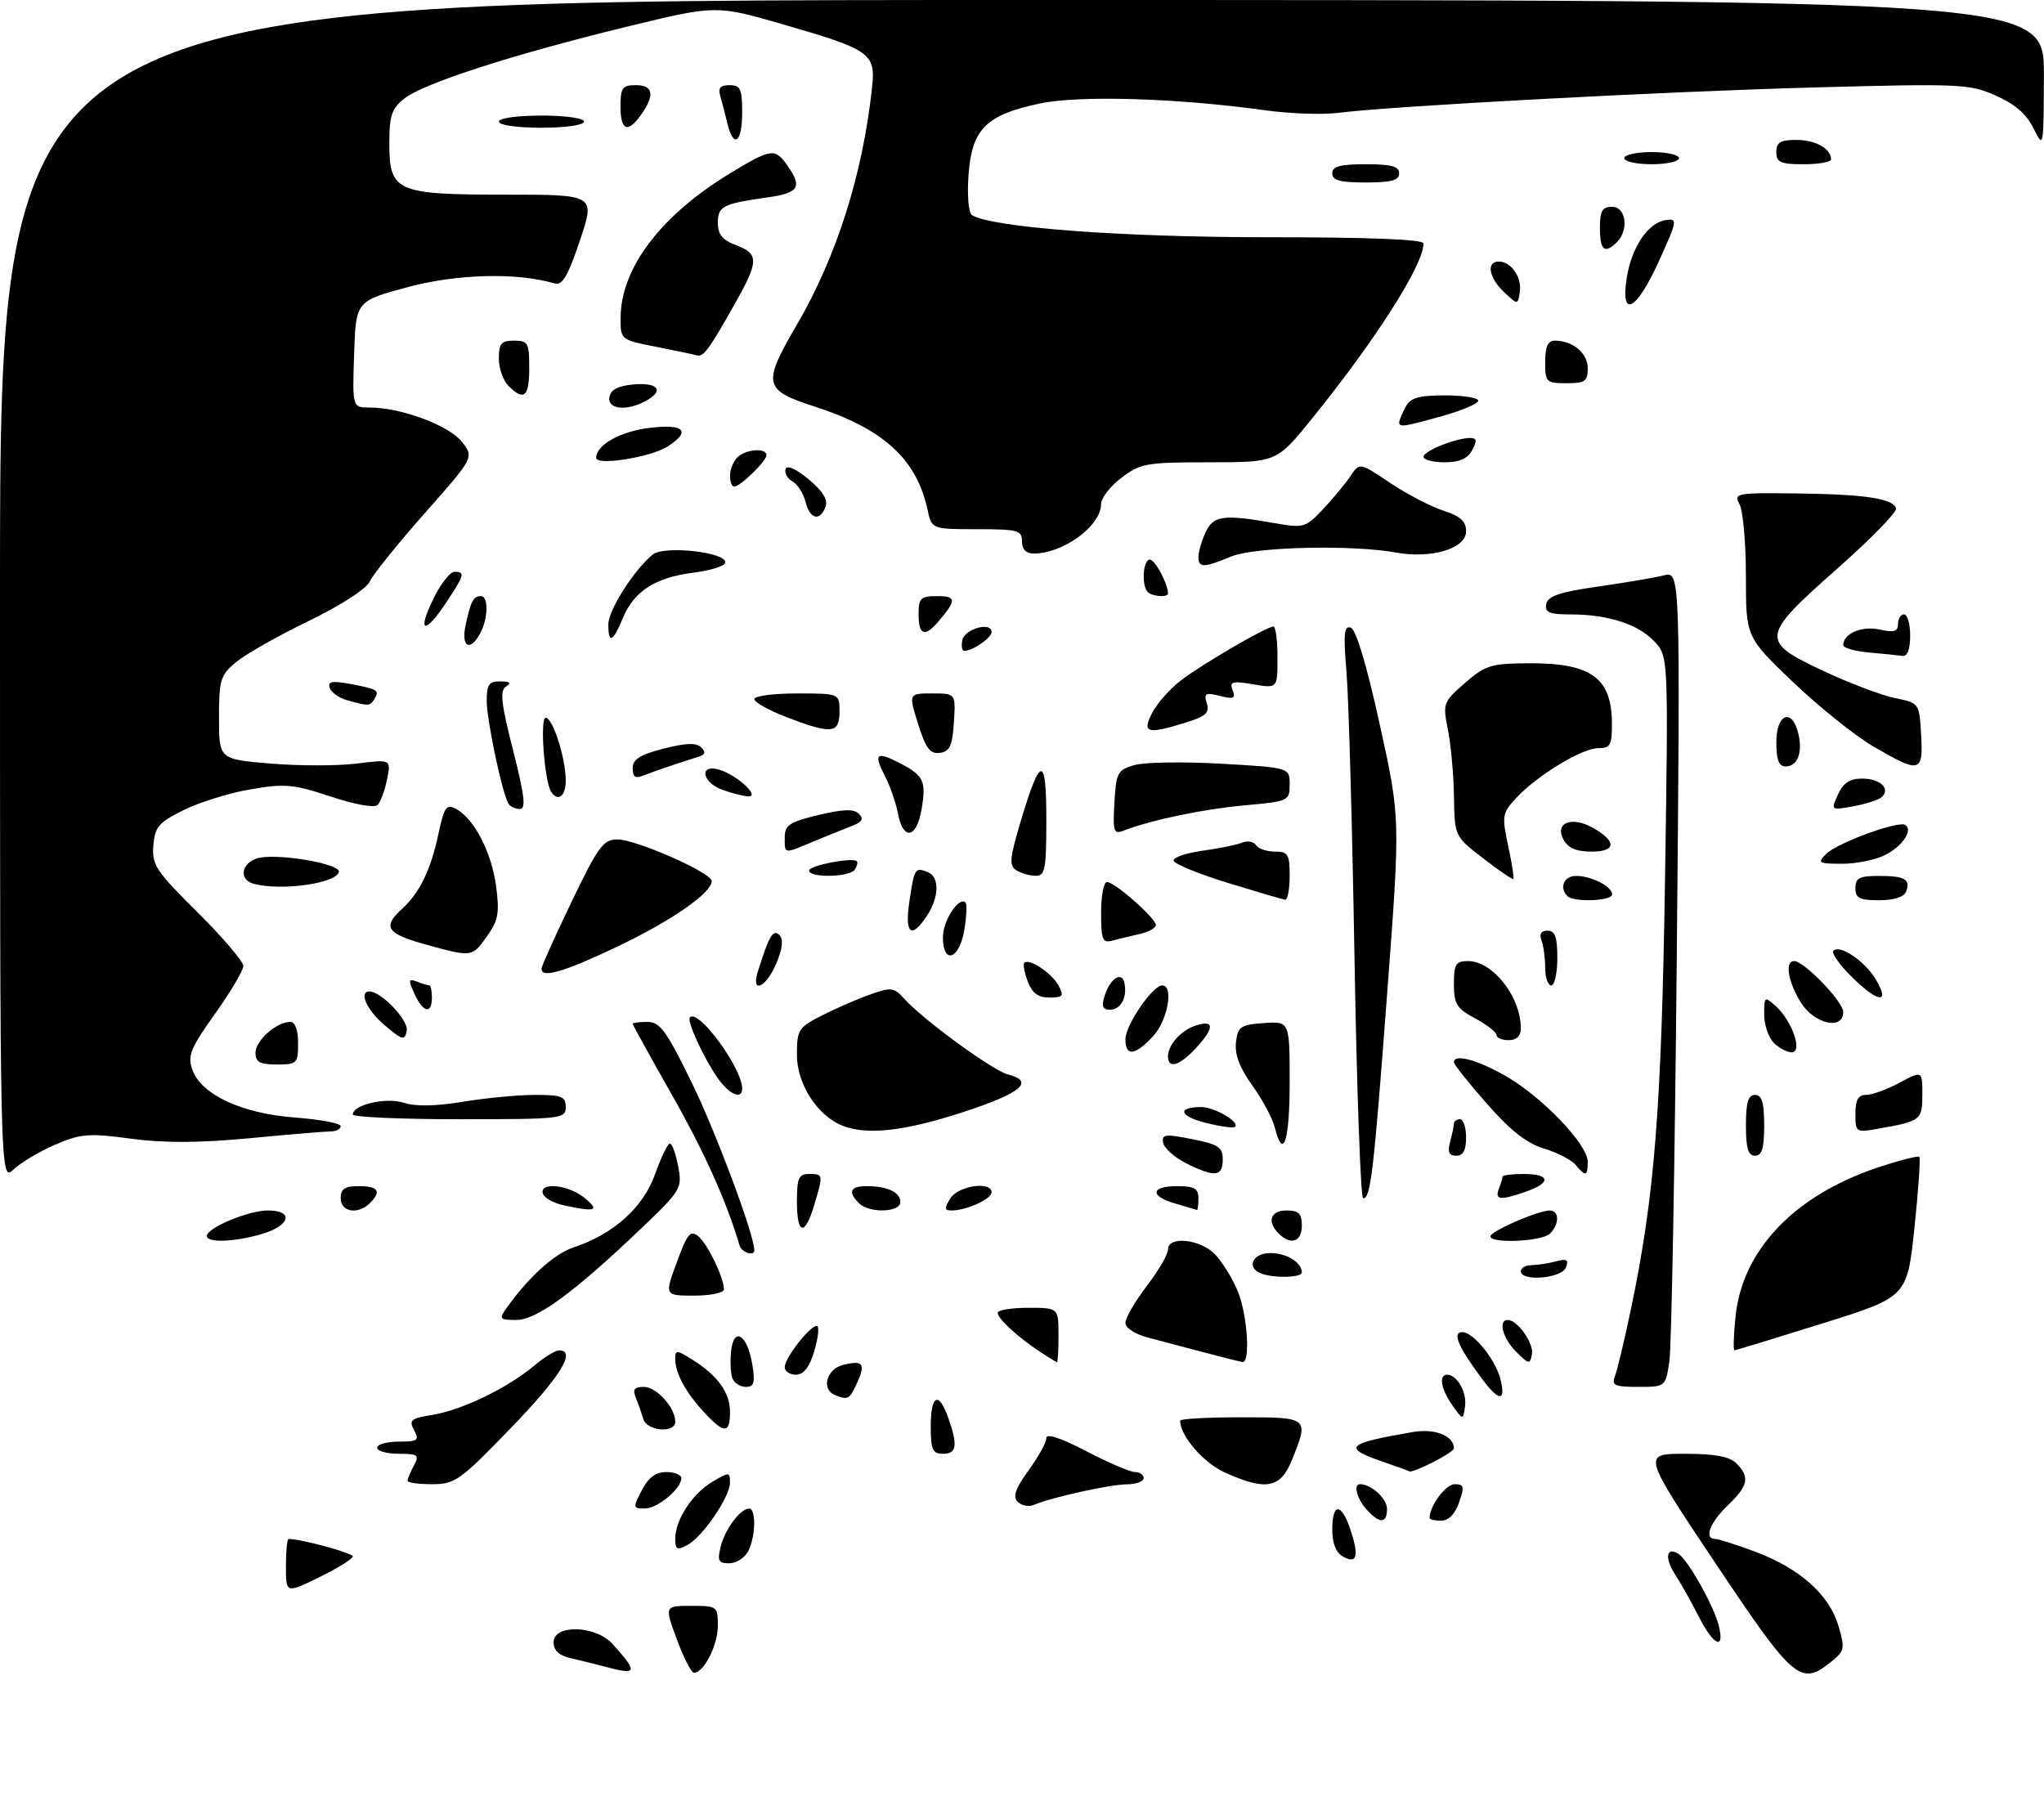 <?xml version="1.0" encoding="UTF-8" standalone="no"?>
<!DOCTYPE svg PUBLIC "-//W3C//DTD SVG 1.1//EN" "http://www.w3.org/Graphics/SVG/1.1/DTD/svg11.dtd" >
<svg xmlns="http://www.w3.org/2000/svg" xmlns:xlink="http://www.w3.org/1999/xlink" version="1.1" viewBox="0 0 336 299">
 <g >
 <path fill="currentColor"
d=" M 99.50 274.01 C 97.85 273.57 95.26 272.93 93.75 272.58 C 91.89 272.16 91.00 271.32 91.00 269.98 C 91.00 267.00 97.93 267.19 100.68 270.25 C 104.93 274.98 104.79 275.43 99.50 274.01 Z  M 111.26 269.50 C 109.23 264.00 109.23 264.00 113.62 264.00 C 117.90 264.00 118.00 264.07 118.00 267.28 C 118.00 270.47 115.70 275.00 114.08 275.00 C 113.64 275.00 112.37 272.52 111.26 269.50 Z  M 282.00 257.00 C 269.97 239.00 269.97 239.00 276.92 239.00 C 281.89 239.00 284.30 239.44 285.43 240.57 C 287.69 242.83 287.39 244.25 284.00 247.50 C 281.06 250.32 280.06 253.00 281.96 253.00 C 282.49 253.00 285.45 253.95 288.54 255.10 C 295.81 257.82 300.66 262.13 302.19 267.22 C 303.31 270.98 303.23 271.39 301.09 273.13 C 295.99 277.26 294.94 276.36 282.00 257.00 Z  M 279.24 265.75 C 278.05 263.41 276.29 260.28 275.33 258.79 C 273.59 256.09 273.92 254.21 275.92 255.45 C 277.46 256.40 281.75 264.05 282.54 267.25 C 283.56 271.40 281.68 270.55 279.24 265.75 Z  M 47.00 257.49 C 47.00 255.02 47.20 253.00 47.45 253.00 C 49.49 253.00 58.00 255.32 58.00 255.87 C 58.00 256.26 55.52 257.80 52.50 259.28 C 47.00 261.98 47.00 261.98 47.00 257.49 Z  M 118.47 254.25 C 119.19 251.37 121.71 248.00 123.15 248.00 C 124.34 248.00 124.21 252.74 122.96 255.07 C 122.40 256.13 121.00 257.00 119.86 257.00 C 118.09 257.00 117.89 256.59 118.47 254.25 Z  M 220.75 255.89 C 219.61 255.25 219.00 253.69 219.00 251.45 C 219.00 247.00 220.52 247.03 222.00 251.51 C 223.44 255.87 223.06 257.19 220.75 255.89 Z  M 111.00 252.94 C 111.00 249.85 113.83 245.53 117.14 243.58 C 119.86 241.97 120.00 241.98 120.00 243.71 C 120.00 246.08 115.52 252.65 112.98 254.01 C 111.29 254.91 111.00 254.75 111.00 252.94 Z  M 224.65 248.17 C 223.05 246.39 222.42 244.00 223.57 244.00 C 225.41 244.00 228.00 246.36 228.00 248.04 C 228.00 250.49 226.80 250.54 224.65 248.17 Z  M 235.00 249.55 C 235.00 247.59 237.66 244.00 239.11 244.00 C 240.66 244.00 240.76 244.40 239.85 247.00 C 239.18 248.92 238.12 250.00 236.90 250.00 C 235.86 250.00 235.00 249.80 235.00 249.55 Z  M 105.50 245.00 C 106.59 242.89 107.79 242.00 109.53 242.00 C 110.89 242.00 112.00 242.45 112.00 243.00 C 112.00 244.75 108.08 248.00 105.97 248.00 C 104.05 248.00 104.02 247.86 105.50 245.00 Z  M 167.30 246.90 C 166.45 246.05 166.89 244.75 169.08 241.73 C 170.69 239.51 172.00 237.13 172.00 236.42 C 172.00 235.61 174.37 236.38 178.57 238.57 C 182.19 240.46 185.79 242.00 186.57 242.00 C 187.36 242.00 188.00 242.45 188.00 243.00 C 188.00 243.55 186.76 244.01 185.25 244.02 C 182.50 244.03 172.86 246.16 169.97 247.39 C 169.13 247.75 167.93 247.53 167.30 246.90 Z  M 67.00 243.43 C 67.00 243.12 67.47 242.00 68.04 240.93 C 68.97 239.19 68.72 239.00 65.54 239.00 C 63.59 239.00 62.00 238.55 62.00 238.00 C 62.00 237.45 63.59 237.00 65.54 237.00 C 68.68 237.00 68.96 236.79 68.07 235.12 C 67.18 233.46 67.53 233.17 71.11 232.60 C 75.87 231.84 83.46 228.17 87.75 224.56 C 89.42 223.15 91.29 222.00 91.89 222.00 C 94.81 222.00 92.14 226.32 83.99 234.75 C 75.63 243.41 74.80 244.00 71.03 244.00 C 68.81 244.00 67.00 243.75 67.00 243.43 Z  M 201.32 242.06 C 197.79 240.46 194.00 236.05 194.00 233.55 C 194.00 233.25 198.50 233.00 204.00 233.00 C 215.19 233.00 215.19 233.00 212.39 239.98 C 210.51 244.69 208.11 245.14 201.32 242.06 Z  M 227.25 240.28 C 220.61 237.98 221.30 237.31 232.26 235.42 C 235.89 234.80 239.00 236.04 239.00 238.11 C 239.00 238.80 232.09 242.33 231.63 241.87 C 231.56 241.80 229.59 241.09 227.25 240.28 Z  M 153.00 234.50 C 153.00 229.26 154.33 228.64 155.90 233.15 C 157.48 237.66 157.27 239.00 155.00 239.00 C 153.30 239.00 153.00 238.33 153.00 234.50 Z  M 105.73 233.25 C 105.45 232.29 104.90 230.71 104.51 229.75 C 103.96 228.42 104.28 228.00 105.84 228.00 C 107.92 228.00 111.00 231.41 111.00 233.72 C 111.00 235.69 106.31 235.27 105.73 233.25 Z  M 115.81 232.25 C 112.76 228.98 111.00 225.76 111.00 223.45 C 111.00 221.88 111.19 221.89 113.75 223.49 C 117.96 226.11 120.00 228.93 120.00 232.11 C 120.00 235.72 119.07 235.75 115.81 232.25 Z  M 238.75 231.03 C 236.87 228.37 236.46 226.00 237.88 226.00 C 239.52 226.00 241.15 228.88 240.83 231.19 C 240.50 233.50 240.50 233.50 238.75 231.03 Z  M 137.25 229.34 C 134.97 228.42 135.85 225.08 138.55 224.40 C 141.86 223.57 142.34 224.17 140.88 227.37 C 139.65 230.07 139.40 230.20 137.25 229.34 Z  M 243.73 226.82 C 239.69 221.42 238.66 219.00 240.39 219.00 C 242.19 219.00 245.83 223.49 246.64 226.71 C 247.57 230.41 246.44 230.45 243.73 226.82 Z  M 120.40 226.60 C 120.10 225.82 120.00 223.81 120.18 222.12 C 120.61 217.99 122.87 219.41 123.67 224.33 C 124.15 227.32 123.96 228.00 122.60 228.00 C 121.69 228.00 120.69 227.37 120.40 226.60 Z  M 265.47 226.25 C 265.84 225.29 267.02 220.37 268.08 215.31 C 271.98 196.71 273.12 182.44 273.70 144.70 C 274.26 107.90 274.26 107.90 271.95 105.45 C 269.29 102.61 264.33 101.01 258.18 101.01 C 254.65 101.00 253.91 100.69 254.18 99.30 C 254.43 97.99 256.36 97.33 262.63 96.44 C 267.10 95.80 271.99 94.97 273.49 94.59 C 276.22 93.91 276.22 93.91 275.64 156.70 C 275.32 191.24 274.77 221.41 274.42 223.75 C 273.79 228.00 273.79 228.00 269.29 228.00 C 265.41 228.00 264.88 227.76 265.47 226.25 Z  M 129.00 224.75 C 129.01 223.12 133.65 217.33 134.38 218.05 C 134.68 218.35 134.42 220.27 133.80 222.30 C 133.03 224.81 132.07 226.00 130.83 226.00 C 129.82 226.00 129.00 225.44 129.00 224.75 Z  M 171.00 222.26 C 167.38 219.89 164.00 216.78 164.00 215.83 C 164.00 215.37 166.25 215.00 169.00 215.00 C 174.00 215.00 174.00 215.00 174.00 219.50 C 174.00 221.97 173.89 223.98 173.75 223.95 C 173.61 223.92 172.38 223.16 171.00 222.26 Z  M 198.00 222.35 C 194.97 221.55 190.81 220.45 188.75 219.91 C 186.59 219.34 185.00 218.31 185.00 217.47 C 185.00 216.67 186.57 213.95 188.50 211.43 C 190.43 208.91 192.00 206.21 192.00 205.42 C 192.00 203.12 197.37 203.70 199.78 206.26 C 200.95 207.51 202.60 210.19 203.45 212.23 C 205.04 216.03 205.59 224.07 204.25 223.91 C 203.84 223.86 201.03 223.16 198.00 222.35 Z  M 249.24 222.24 C 247.02 220.02 246.22 217.00 247.85 217.00 C 249.46 217.00 252.17 220.86 251.83 222.66 C 251.51 224.33 251.29 224.29 249.24 222.24 Z  M 285.30 216.36 C 286.43 205.47 295.02 196.49 308.67 191.94 C 312.22 190.76 315.30 189.97 315.51 190.18 C 315.72 190.39 315.35 195.66 314.70 201.89 C 313.50 213.22 313.50 213.22 299.50 217.60 C 291.80 220.01 285.32 221.98 285.11 221.99 C 284.90 222.00 284.98 219.46 285.30 216.36 Z  M 83.19 215.15 C 86.86 209.97 91.09 206.13 94.28 205.07 C 100.84 202.91 105.74 198.51 107.68 193.03 C 108.67 190.26 109.76 188.00 110.12 188.00 C 110.48 188.00 111.09 189.68 111.48 191.74 C 112.16 195.38 111.99 195.67 105.27 202.08 C 94.28 212.56 88.20 217.00 84.85 217.00 C 82.16 217.00 82.01 216.83 83.19 215.15 Z  M 111.26 207.50 C 112.99 202.79 113.50 202.17 114.80 203.25 C 116.33 204.51 119.00 210.06 119.00 211.97 C 119.00 212.54 116.81 213.00 114.12 213.00 C 109.23 213.00 109.23 213.00 111.26 207.50 Z  M 207.25 209.34 C 204.83 208.36 205.93 206.00 208.80 206.00 C 211.50 206.00 214.00 207.54 214.00 209.20 C 214.00 210.06 209.29 210.16 207.25 209.34 Z  M 250.00 209.00 C 250.00 208.45 250.79 207.99 251.75 207.99 C 252.71 207.98 254.52 207.70 255.76 207.37 C 257.57 206.88 257.90 207.09 257.41 208.38 C 256.72 210.17 250.00 210.73 250.00 209.00 Z  M 121.57 204.75 C 119.48 197.62 115.80 189.42 110.44 179.97 C 106.90 173.72 104.00 168.48 104.00 168.31 C 104.00 168.14 105.09 168.00 106.42 168.00 C 108.51 168.00 109.55 169.44 113.84 178.25 C 117.78 186.35 124.00 203.06 124.00 205.55 C 124.00 206.59 121.91 205.90 121.57 204.75 Z  M 34.00 203.19 C 34.00 201.85 40.84 199.00 44.03 199.00 C 48.33 199.00 47.76 201.46 43.13 202.84 C 38.65 204.19 34.00 204.36 34.00 203.19 Z  M 210.20 202.80 C 208.22 200.82 208.84 199.00 211.50 199.00 C 213.50 199.00 214.00 199.50 214.00 201.50 C 214.00 204.16 212.18 204.78 210.20 202.80 Z  M 245.00 203.25 C 245.01 202.41 252.84 199.00 254.76 199.00 C 256.34 199.00 256.36 201.24 254.80 202.80 C 253.50 204.10 245.00 204.49 245.00 203.25 Z  M 131.00 197.50 C 131.00 193.67 131.30 193.00 133.00 193.00 C 135.34 193.00 135.35 193.08 133.84 198.13 C 132.29 203.31 131.00 203.02 131.00 197.50 Z  M 56.00 197.00 C 56.00 195.44 56.67 195.00 59.00 195.00 C 62.20 195.00 62.75 195.85 60.80 197.80 C 58.87 199.73 56.00 199.26 56.00 197.00 Z  M 92.58 198.13 C 90.98 197.78 89.48 196.94 89.25 196.25 C 88.58 194.25 93.49 194.76 96.14 196.97 C 98.64 199.05 97.92 199.29 92.58 198.13 Z  M 141.20 197.80 C 139.35 195.95 139.76 195.00 142.42 195.00 C 145.87 195.00 148.00 195.99 148.00 197.61 C 148.00 199.34 142.89 199.49 141.20 197.80 Z  M 156.23 197.00 C 157.53 194.92 163.00 194.13 163.00 196.02 C 163.00 197.12 158.84 199.00 156.43 199.00 C 155.23 199.00 155.20 198.65 156.23 197.00 Z  M 193.25 197.88 C 188.96 196.64 189.10 195.00 193.50 195.00 C 196.33 195.00 197.00 195.38 197.00 197.00 C 197.00 198.10 196.89 198.96 196.75 198.91 C 196.61 198.86 195.04 198.40 193.25 197.88 Z  M 222.66 157.61 C 222.29 135.94 221.70 114.73 221.34 110.47 C 220.81 104.17 220.94 102.81 222.05 103.18 C 222.90 103.47 224.68 109.39 226.80 119.07 C 230.20 134.50 230.20 134.50 228.05 163.00 C 225.80 192.91 225.32 197.00 224.08 197.00 C 223.67 197.00 223.03 179.27 222.66 157.61 Z  M 246.39 195.42 C 246.73 194.55 247.00 193.65 247.00 193.42 C 247.00 193.19 248.57 193.00 250.50 193.00 C 254.85 193.00 255.03 194.45 250.85 195.90 C 246.59 197.39 245.68 197.29 246.39 195.42 Z  M 0.00 97.17 C 0.00 0.00 0.00 0.00 168.00 0.00 C 336.00 0.00 336.00 0.00 335.98 12.25 C 335.95 24.39 335.94 24.47 334.28 21.11 C 333.13 18.76 331.21 17.09 328.07 15.71 C 323.76 13.80 322.20 13.73 298.51 14.37 C 273.70 15.03 228.74 17.43 219.90 18.56 C 217.37 18.88 211.97 18.69 207.90 18.12 C 193.36 16.11 177.42 15.64 170.90 17.02 C 162.08 18.89 159.76 21.22 159.21 28.72 C 158.97 32.12 159.21 35.01 159.77 35.36 C 163.07 37.40 184.34 39.00 208.17 39.00 C 225.28 39.00 234.00 39.35 234.00 40.03 C 234.00 43.54 226.24 55.74 215.73 68.75 C 209.87 76.00 209.87 76.00 198.78 76.00 C 188.43 76.00 187.46 76.17 184.34 78.55 C 182.50 79.95 181.00 81.89 181.00 82.86 C 181.00 86.44 174.80 91.00 169.93 91.00 C 168.67 91.00 168.00 90.31 168.00 89.00 C 168.00 87.18 167.33 87.00 160.58 87.00 C 153.16 87.00 153.16 87.00 152.46 83.75 C 150.67 75.46 145.19 70.47 133.87 66.82 C 125.50 64.12 125.29 63.15 130.97 53.42 C 137.55 42.16 141.85 28.57 143.37 14.21 C 143.94 8.77 143.02 8.13 128.59 3.97 C 117.69 0.83 117.69 0.83 103.01 4.40 C 84.40 8.93 69.67 13.68 66.48 16.19 C 64.39 17.84 64.00 18.99 64.00 23.52 C 64.00 31.53 65.06 32.00 83.15 32.00 C 97.86 32.00 97.86 32.00 95.33 39.53 C 93.34 45.45 92.44 46.97 91.15 46.59 C 84.97 44.77 75.10 45.02 67.00 47.21 C 58.50 49.50 58.50 49.50 58.21 58.25 C 57.92 67.00 57.92 67.00 60.78 67.00 C 65.90 67.00 73.80 69.93 75.92 72.62 C 77.94 75.19 77.94 75.19 69.84 84.35 C 65.39 89.38 61.31 94.44 60.79 95.59 C 60.23 96.81 56.05 99.51 50.74 102.09 C 45.73 104.51 40.37 107.55 38.82 108.84 C 36.23 110.99 36.00 111.74 36.00 118.00 C 36.00 124.82 36.00 124.82 44.49 125.53 C 49.15 125.92 55.52 125.92 58.63 125.53 C 64.29 124.82 64.29 124.82 63.62 128.13 C 63.26 129.95 62.56 131.84 62.07 132.33 C 61.55 132.85 58.35 132.28 54.35 130.95 C 48.24 128.92 46.85 128.79 41.21 129.76 C 37.73 130.35 32.78 131.89 30.20 133.17 C 26.08 135.21 25.46 135.93 25.21 139.00 C 24.95 142.18 25.62 143.19 32.46 149.97 C 36.61 154.09 40.00 158.06 40.00 158.80 C 40.00 159.54 37.90 163.08 35.34 166.67 C 31.31 172.32 30.81 173.55 31.61 175.84 C 33.06 179.95 39.71 183.06 48.50 183.72 C 52.63 184.03 56.00 184.67 56.00 185.14 C 56.00 185.61 55.28 186.00 54.41 186.00 C 53.53 186.00 47.52 186.50 41.06 187.12 C 32.75 187.90 27.03 187.93 21.55 187.20 C 14.62 186.27 13.30 186.37 9.15 188.15 C 6.59 189.24 3.49 191.08 2.25 192.24 C 0.00 194.35 0.00 194.35 0.00 97.17 Z  M 195.00 191.25 C 193.08 190.29 191.37 188.77 191.21 187.88 C 190.94 186.47 191.52 186.39 195.95 187.27 C 200.31 188.13 201.00 188.59 201.00 190.63 C 201.00 193.45 199.69 193.59 195.00 191.25 Z  M 259.00 191.50 C 258.32 190.68 255.98 189.48 253.81 188.82 C 250.99 187.98 248.30 185.87 244.43 181.46 C 241.44 178.06 239.00 174.99 239.00 174.64 C 239.00 173.19 242.81 174.20 247.52 176.90 C 253.52 180.34 261.00 188.15 261.00 190.98 C 261.00 193.39 260.65 193.49 259.00 191.50 Z  M 238.37 187.75 C 238.70 186.51 238.98 185.16 238.99 184.75 C 238.99 184.34 239.45 184.00 240.00 184.00 C 240.55 184.00 241.00 185.35 241.00 187.00 C 241.00 189.10 240.51 190.00 239.38 190.00 C 238.19 190.00 237.93 189.40 238.37 187.75 Z  M 287.00 185.00 C 287.00 181.22 287.37 180.00 288.50 180.00 C 289.63 180.00 290.00 181.22 290.00 185.00 C 290.00 188.78 289.63 190.00 288.50 190.00 C 287.37 190.00 287.00 188.78 287.00 185.00 Z  M 209.55 185.33 C 209.18 183.86 207.52 180.76 205.86 178.45 C 203.79 175.57 202.95 173.35 203.17 171.38 C 203.47 168.77 203.90 168.47 207.75 168.19 C 212.00 167.89 212.00 167.89 212.00 177.94 C 212.00 187.66 210.93 190.86 209.55 185.33 Z  M 138.42 185.03 C 134.33 183.38 131.00 178.18 131.00 173.44 C 131.00 169.29 131.23 168.92 135.15 166.92 C 137.44 165.76 141.00 164.21 143.07 163.48 C 146.52 162.26 146.97 162.32 148.66 164.21 C 151.70 167.61 163.21 176.01 165.69 176.64 C 170.20 177.77 167.87 179.72 158.25 182.85 C 148.61 185.99 142.47 186.67 138.42 185.03 Z  M 198.17 184.58 C 193.84 183.49 193.44 182.00 197.48 182.00 C 199.67 182.00 203.90 184.50 203.00 185.26 C 202.72 185.49 200.55 185.19 198.17 184.58 Z  M 305.00 183.11 C 305.00 180.80 305.46 180.00 306.76 180.00 C 307.74 180.00 310.21 179.10 312.26 178.00 C 316.00 176.00 316.00 176.00 316.00 179.93 C 316.00 184.15 315.79 184.31 308.75 185.56 C 305.08 186.21 305.00 186.16 305.00 183.11 Z  M 58.00 183.22 C 58.00 181.60 63.51 180.34 66.40 181.30 C 68.27 181.92 71.59 181.87 76.07 181.13 C 79.82 180.51 85.16 180.00 87.94 180.00 C 92.33 180.00 93.00 180.26 93.00 182.00 C 93.00 183.92 92.33 184.00 75.50 184.00 C 65.88 184.00 58.00 183.65 58.00 183.22 Z  M 118.77 178.25 C 116.56 175.74 112.76 167.91 113.42 167.24 C 114.84 165.83 122.00 175.61 122.00 178.96 C 122.00 180.54 120.49 180.21 118.77 178.25 Z  M 42.00 173.06 C 42.00 171.06 45.46 168.00 47.72 168.00 C 48.52 168.00 49.00 169.33 49.00 171.50 C 49.00 174.83 48.83 175.00 45.50 175.00 C 42.70 175.00 42.00 174.61 42.00 173.06 Z  M 192.00 173.69 C 192.00 171.71 194.23 169.28 196.75 168.53 C 199.68 167.66 199.60 169.06 196.55 172.35 C 193.89 175.22 192.00 175.77 192.00 173.69 Z  M 185.00 170.84 C 185.00 168.54 189.47 162.00 191.05 162.00 C 192.99 162.00 191.95 167.76 189.55 170.35 C 186.58 173.56 185.00 173.73 185.00 170.84 Z  M 291.57 171.43 C 290.71 170.56 290.00 168.47 290.00 166.77 C 290.00 163.79 290.06 163.75 291.94 165.44 C 294.62 167.87 296.38 173.00 294.52 173.00 C 293.76 173.00 292.44 172.29 291.57 171.43 Z  M 63.25 168.56 C 60.29 166.06 58.90 162.99 60.75 163.00 C 62.70 163.02 67.19 167.75 66.86 169.44 C 66.53 171.12 66.19 171.04 63.25 168.56 Z  M 246.00 170.16 C 246.00 169.69 244.43 168.47 242.50 167.43 C 239.45 165.79 239.00 165.06 239.00 161.77 C 239.00 158.50 239.30 158.00 241.31 158.00 C 245.39 158.00 250.00 163.86 250.00 169.07 C 250.00 170.33 249.31 171.00 248.00 171.00 C 246.90 171.00 246.00 170.62 246.00 170.16 Z  M 295.99 164.75 C 293.89 161.31 293.37 158.00 294.93 158.00 C 296.56 158.00 303.00 164.67 303.00 166.37 C 303.00 169.45 298.17 168.33 295.99 164.75 Z  M 68.13 163.38 C 67.09 161.10 67.14 160.84 68.55 161.38 C 69.44 161.72 70.35 162.00 70.58 162.00 C 70.81 162.00 71.00 162.90 71.00 164.00 C 71.00 166.80 69.54 166.49 68.13 163.38 Z  M 181.57 163.75 C 182.47 160.87 184.40 159.59 184.83 161.58 C 185.35 163.93 184.24 166.00 182.46 166.00 C 181.26 166.00 181.04 165.44 181.57 163.75 Z  M 168.95 161.36 C 168.40 159.91 168.14 158.52 168.39 158.28 C 169.17 157.49 172.92 159.99 174.01 162.02 C 174.94 163.75 174.75 164.00 172.51 164.00 C 170.66 164.00 169.67 163.26 168.95 161.36 Z  M 304.27 160.47 C 302.32 158.52 301.02 156.65 301.37 156.30 C 302.46 155.21 306.58 158.02 308.39 161.08 C 310.80 165.16 308.64 164.84 304.27 160.47 Z  M 124.57 159.75 C 126.40 153.87 127.09 152.69 128.11 153.71 C 128.81 154.41 128.66 155.87 127.62 158.37 C 125.96 162.35 123.40 163.51 124.57 159.75 Z  M 254.00 159.08 C 254.00 157.48 253.73 155.45 253.39 154.58 C 252.99 153.54 253.34 153.00 254.39 153.00 C 255.63 153.00 256.00 154.03 256.00 157.50 C 256.00 159.97 255.55 162.00 255.00 162.00 C 254.45 162.00 254.00 160.69 254.00 159.08 Z  M 89.01 159.25 C 89.02 158.84 91.25 153.89 93.96 148.25 C 98.32 139.17 99.18 138.00 101.47 138.00 C 104.58 138.00 117.00 143.48 117.00 144.85 C 117.00 146.79 110.31 151.43 101.38 155.67 C 92.67 159.81 88.98 160.88 89.01 159.25 Z  M 69.75 155.21 C 63.54 153.48 62.84 152.36 66.10 149.41 C 68.97 146.81 70.80 143.04 72.08 137.06 C 73.03 132.62 73.38 132.13 74.99 133.00 C 77.94 134.58 80.82 140.13 81.55 145.69 C 82.14 150.08 81.91 151.32 80.05 153.93 C 77.58 157.40 77.61 157.39 69.75 155.21 Z  M 155.00 154.07 C 155.00 151.34 157.64 147.31 158.72 148.38 C 158.98 148.65 158.89 150.70 158.51 152.93 C 157.69 157.77 155.00 158.64 155.00 154.07 Z  M 181.00 150.07 C 181.00 147.28 181.43 145.00 181.97 145.00 C 183.24 145.00 190.00 150.96 190.00 152.08 C 190.00 152.57 188.76 153.24 187.25 153.57 C 185.74 153.91 183.71 154.40 182.75 154.66 C 181.25 155.07 181.00 154.41 181.00 150.07 Z  M 149.48 148.25 C 150.30 142.74 150.41 142.56 152.46 143.35 C 154.46 144.11 154.43 147.42 152.38 150.54 C 149.82 154.45 148.69 153.56 149.48 148.25 Z  M 201.69 145.10 C 196.85 143.61 192.89 141.97 192.91 141.45 C 192.92 140.93 195.09 140.21 197.72 139.85 C 200.35 139.50 203.24 138.91 204.15 138.54 C 205.06 138.17 206.09 138.34 206.46 138.93 C 206.82 139.52 208.22 140.00 209.56 140.00 C 211.74 140.00 212.00 140.43 212.00 144.00 C 212.00 146.20 211.66 147.96 211.25 147.91 C 210.84 147.86 206.54 146.59 201.69 145.10 Z  M 257.67 147.33 C 256.27 145.94 257.08 144.00 259.07 144.00 C 261.61 144.00 265.00 145.73 265.00 147.04 C 265.00 148.12 258.71 148.37 257.67 147.33 Z  M 305.00 146.00 C 305.00 144.35 305.67 144.00 308.83 144.00 C 313.14 144.00 314.11 144.56 313.32 146.60 C 312.99 147.47 311.31 148.00 308.89 148.00 C 305.67 148.00 305.00 147.66 305.00 146.00 Z  M 41.75 145.31 C 39.33 144.68 39.55 142.10 42.11 141.16 C 44.93 140.11 56.18 141.96 55.70 143.39 C 55.08 145.27 46.24 146.48 41.75 145.31 Z  M 243.81 141.11 C 239.12 137.50 239.12 137.50 239.01 131.00 C 238.96 127.42 238.51 122.47 238.02 120.00 C 237.15 115.62 237.22 115.42 240.81 112.29 C 244.18 109.36 245.10 109.07 251.32 109.04 C 261.49 108.98 264.91 111.42 264.97 118.75 C 265.00 122.53 264.74 123.00 262.70 123.00 C 260.02 123.00 252.56 127.56 249.15 131.28 C 246.95 133.68 246.87 134.17 247.92 139.07 C 248.54 141.94 248.92 144.39 248.77 144.51 C 248.62 144.63 246.39 143.10 243.81 141.11 Z  M 133.00 143.11 C 133.00 142.29 140.05 140.91 140.85 141.58 C 141.04 141.74 140.90 142.35 140.54 142.93 C 139.75 144.22 133.00 144.38 133.00 143.11 Z  M 167.07 143.07 C 165.85 142.29 165.97 141.08 167.83 134.87 C 171.07 124.11 172.00 124.09 172.00 134.80 C 172.00 142.90 171.79 144.00 170.25 143.98 C 169.29 143.98 167.86 143.56 167.07 143.07 Z  M 300.19 140.38 C 301.99 138.58 312.02 134.90 313.18 135.61 C 314.52 136.44 312.80 139.05 309.93 140.54 C 308.37 141.34 305.18 142.00 302.84 142.00 C 298.90 142.00 298.70 141.87 300.19 140.38 Z  M 129.00 137.66 C 129.00 135.65 129.78 135.13 134.53 133.99 C 138.65 133.01 140.35 132.95 141.20 133.80 C 142.04 134.64 141.71 135.16 139.91 135.84 C 138.59 136.35 135.76 137.49 133.63 138.38 C 128.78 140.41 129.00 140.44 129.00 137.66 Z  M 256.99 137.99 C 255.53 135.26 258.38 134.14 261.83 136.08 C 265.79 138.32 265.70 140.00 261.62 140.00 C 259.09 140.00 257.76 139.42 256.99 137.99 Z  M 147.61 133.75 C 147.27 131.96 146.31 129.20 145.48 127.60 C 143.56 123.92 144.06 123.46 147.84 125.42 C 151.87 127.50 152.28 128.37 151.49 133.04 C 150.68 137.85 148.46 138.25 147.61 133.75 Z  M 183.19 131.95 C 183.48 127.01 183.71 126.57 186.50 125.77 C 188.15 125.30 194.56 125.20 200.75 125.55 C 212.00 126.20 212.00 126.20 212.00 128.96 C 212.00 131.67 211.85 131.74 204.58 132.40 C 197.78 133.01 189.21 134.81 184.69 136.56 C 183.07 137.19 182.92 136.72 183.19 131.95 Z  M 83.58 132.12 C 82.56 130.47 80.03 118.50 80.01 115.25 C 80.00 112.54 80.37 112.00 82.25 112.02 C 83.83 112.03 84.11 112.28 83.19 112.86 C 82.14 113.53 82.36 115.58 84.34 123.34 C 86.24 130.84 86.49 133.00 85.45 133.00 C 84.72 133.00 83.87 132.61 83.58 132.12 Z  M 302.13 130.62 C 303.00 128.71 304.07 128.00 306.10 128.00 C 309.05 128.00 310.80 129.62 309.36 131.01 C 308.89 131.47 306.80 132.16 304.72 132.54 C 300.94 133.23 300.94 133.23 302.13 130.62 Z  M 90.58 130.14 C 89.48 128.35 88.73 118.00 89.70 118.00 C 90.88 118.00 93.00 124.67 93.00 128.37 C 93.00 130.92 91.67 131.89 90.58 130.14 Z  M 118.75 129.84 C 115.34 128.59 114.88 125.53 118.25 126.54 C 121.17 127.41 125.08 131.03 122.97 130.92 C 122.16 130.88 120.26 130.39 118.75 129.84 Z  M 104.00 126.30 C 104.00 124.83 105.19 124.07 109.09 123.07 C 112.73 122.14 114.48 122.08 115.25 122.85 C 116.03 123.63 115.93 124.06 114.92 124.38 C 111.17 125.56 107.33 126.86 105.75 127.50 C 104.45 128.03 104.00 127.73 104.00 126.30 Z  M 292.00 122.00 C 292.00 117.39 294.54 116.32 295.59 120.50 C 296.38 123.66 295.51 126.00 293.53 126.00 C 292.41 126.00 292.00 124.93 292.00 122.00 Z  M 308.00 122.75 C 304.98 120.99 299.02 116.22 294.75 112.14 C 287.00 104.73 287.00 104.73 287.00 94.80 C 287.00 89.34 286.53 84.00 285.96 82.93 C 284.97 81.08 285.34 81.00 295.21 81.12 C 306.50 81.25 311.15 81.94 311.69 83.56 C 311.88 84.15 307.53 88.61 302.02 93.48 C 289.36 104.68 289.26 105.40 299.75 110.31 C 304.01 112.31 309.30 114.31 311.50 114.76 C 315.50 115.58 315.50 115.59 315.80 120.79 C 316.17 127.05 315.62 127.19 308.00 122.75 Z  M 150.92 119.02 C 149.35 114.00 149.35 114.00 153.23 114.00 C 157.11 114.00 157.11 114.00 156.80 118.75 C 156.56 122.62 156.13 123.55 154.50 123.77 C 152.89 123.99 152.19 123.05 150.92 119.02 Z  M 129.25 117.88 C 126.36 116.77 124.00 115.44 124.00 114.93 C 124.00 114.42 127.15 114.00 131.00 114.00 C 138.00 114.00 138.00 114.00 138.00 117.00 C 138.00 120.62 136.72 120.75 129.25 117.88 Z  M 189.42 117.16 C 190.22 115.60 192.37 113.19 194.19 111.81 C 197.75 109.10 208.23 103.00 209.33 103.00 C 209.70 103.00 210.00 105.29 210.00 108.09 C 210.00 113.18 210.00 113.18 206.00 112.50 C 202.55 111.92 202.08 112.05 202.62 113.46 C 203.15 114.82 202.79 114.98 200.52 114.41 C 198.14 113.82 197.86 113.98 198.38 115.62 C 198.87 117.16 198.22 117.76 195.01 118.76 C 188.54 120.78 187.67 120.53 189.42 117.16 Z  M 57.07 115.12 C 55.74 114.75 54.44 113.83 54.20 113.09 C 53.84 112.02 54.58 111.88 57.62 112.45 C 62.11 113.29 62.43 113.49 61.54 114.93 C 60.82 116.10 60.61 116.11 57.07 115.12 Z  M 307.25 107.27 C 304.91 107.06 303.00 106.52 303.00 106.06 C 303.00 104.17 306.04 102.85 308.96 103.49 C 311.35 104.02 312.00 103.82 312.00 102.58 C 312.00 101.71 312.45 101.00 313.00 101.00 C 313.55 101.00 314.00 102.58 314.00 104.50 C 314.00 106.73 313.55 107.94 312.75 107.83 C 312.06 107.73 309.59 107.48 307.25 107.27 Z  M 158.19 105.25 C 158.54 103.39 163.00 102.14 163.00 103.90 C 163.00 104.87 159.90 107.00 158.49 107.00 C 158.14 107.00 158.00 106.21 158.19 105.25 Z  M 76.54 102.75 C 77.38 98.84 77.82 98.00 79.06 98.00 C 80.31 98.00 80.26 101.65 78.96 104.07 C 77.28 107.22 75.76 106.39 76.54 102.75 Z  M 100.00 102.65 C 100.00 100.32 104.19 93.72 107.29 91.17 C 109.16 89.63 119.50 90.78 119.22 92.50 C 119.14 93.05 116.80 93.79 114.02 94.14 C 107.73 94.94 104.24 97.17 102.40 101.58 C 100.73 105.59 100.00 105.91 100.00 102.65 Z  M 151.00 101.00 C 151.00 98.32 151.33 98.00 154.06 98.00 C 157.25 98.00 157.27 98.67 154.19 102.25 C 152.01 104.80 151.00 104.40 151.00 101.00 Z  M 71.21 98.50 C 72.41 96.03 73.98 94.00 74.70 94.00 C 76.50 94.00 76.37 94.48 73.37 99.02 C 69.82 104.38 68.51 104.07 71.21 98.50 Z  M 188.67 97.33 C 187.61 96.27 187.89 92.00 189.02 92.00 C 189.87 92.00 192.00 95.99 192.00 97.57 C 192.00 98.25 189.40 98.07 188.67 97.33 Z  M 197.00 91.55 C 197.00 90.75 197.52 88.95 198.16 87.55 C 199.44 84.74 201.06 84.51 209.50 86.00 C 214.32 86.84 214.61 86.76 217.50 83.69 C 219.15 81.93 221.18 79.49 222.00 78.26 C 223.50 76.02 223.50 76.02 228.50 79.38 C 231.25 81.22 235.19 83.28 237.25 83.94 C 240.09 84.86 241.00 85.69 241.00 87.37 C 241.00 90.18 235.33 91.89 229.50 90.84 C 222.13 89.51 206.19 89.90 202.35 91.50 C 197.87 93.37 197.00 93.38 197.00 91.55 Z  M 132.41 82.49 C 132.06 81.11 131.09 79.59 130.26 79.13 C 129.42 78.66 128.92 77.75 129.13 77.11 C 129.37 76.40 130.84 77.06 132.93 78.80 C 135.28 80.77 136.15 82.17 135.70 83.33 C 134.76 85.78 133.13 85.37 132.41 82.49 Z  M 120.00 78.20 C 120.00 77.21 120.54 75.86 121.20 75.20 C 122.56 73.84 126.00 73.57 126.00 74.83 C 126.00 75.80 121.68 80.00 120.69 80.00 C 120.31 80.00 120.00 79.19 120.00 78.20 Z  M 98.00 75.27 C 98.00 73.14 102.01 70.90 106.86 70.33 C 112.50 69.66 113.65 70.89 109.75 73.40 C 106.97 75.18 98.00 76.61 98.00 75.27 Z  M 234.00 75.10 C 234.00 74.15 239.33 72.00 241.68 72.00 C 242.76 72.00 242.83 72.45 242.00 74.00 C 241.25 75.41 239.91 76.00 237.46 76.00 C 235.56 76.00 234.00 75.59 234.00 75.10 Z  M 230.00 69.43 C 230.00 69.12 230.47 68.00 231.04 66.93 C 231.86 65.38 233.16 65.00 237.54 65.00 C 240.54 65.00 243.00 65.39 243.00 65.87 C 243.00 66.35 240.38 67.47 237.18 68.37 C 230.82 70.16 230.00 70.28 230.00 69.43 Z  M 100.18 65.25 C 100.42 64.03 101.64 63.41 104.26 63.19 C 108.29 62.86 109.22 64.28 106.07 65.96 C 102.92 67.65 99.80 67.27 100.18 65.25 Z  M 83.57 63.43 C 82.71 62.56 82.00 60.54 82.00 58.93 C 82.00 56.47 82.40 56.00 84.50 56.00 C 86.80 56.00 87.00 56.37 87.00 60.50 C 87.00 65.26 86.14 66.00 83.57 63.43 Z  M 254.00 59.50 C 254.00 56.99 254.44 56.00 255.57 56.00 C 258.54 56.00 261.00 58.05 261.00 60.54 C 261.00 62.69 260.55 63.00 257.50 63.00 C 254.17 63.00 254.00 62.83 254.00 59.50 Z  M 114.50 58.41 C 113.95 58.25 110.91 57.62 107.75 56.99 C 102.00 55.86 102.00 55.86 102.02 52.18 C 102.07 44.06 108.65 35.39 120.00 28.50 C 126.78 24.38 127.40 24.30 129.44 27.22 C 131.92 30.75 131.32 31.73 126.25 32.44 C 118.80 33.49 118.00 33.90 118.00 36.65 C 118.00 38.54 118.76 39.46 121.00 40.31 C 124.78 41.73 124.75 42.92 120.83 49.88 C 116.45 57.64 115.65 58.73 114.50 58.41 Z  M 247.25 48.03 C 244.74 45.67 244.27 43.00 246.38 43.00 C 248.42 43.00 250.20 45.59 249.83 48.01 C 249.50 50.14 249.50 50.14 247.25 48.03 Z  M 267.40 45.75 C 268.18 40.68 270.90 36.62 273.80 36.19 C 275.80 35.89 275.75 36.20 272.70 42.93 C 269.00 51.08 266.36 52.49 267.40 45.75 Z  M 263.00 37.50 C 263.00 34.67 263.38 34.00 265.00 34.00 C 267.29 34.00 267.81 37.79 265.80 39.80 C 263.79 41.81 263.00 41.16 263.00 37.50 Z  M 219.00 28.50 C 219.00 27.35 220.28 27.00 224.50 27.00 C 228.72 27.00 230.00 27.35 230.00 28.50 C 230.00 29.65 228.72 30.00 224.50 30.00 C 220.28 30.00 219.00 29.65 219.00 28.50 Z  M 267.00 26.00 C 267.00 25.45 269.02 25.00 271.50 25.00 C 273.98 25.00 276.00 25.45 276.00 26.00 C 276.00 26.55 273.98 27.00 271.50 27.00 C 269.02 27.00 267.00 26.55 267.00 26.00 Z  M 292.00 25.00 C 292.00 23.40 292.67 23.00 295.30 23.00 C 298.43 23.00 301.00 24.44 301.00 26.20 C 301.00 26.64 298.98 27.00 296.50 27.00 C 292.67 27.00 292.00 26.70 292.00 25.00 Z  M 119.56 20.25 C 119.20 18.74 118.67 16.71 118.39 15.75 C 118.01 14.48 118.43 14.00 119.93 14.00 C 121.72 14.00 122.00 14.62 122.00 18.50 C 122.00 23.49 120.58 24.52 119.56 20.25 Z  M 82.00 20.00 C 82.00 19.43 85.00 19.00 89.00 19.00 C 93.00 19.00 96.00 19.43 96.00 20.00 C 96.00 20.57 93.00 21.00 89.00 21.00 C 85.00 21.00 82.00 20.57 82.00 20.00 Z  M 102.00 17.50 C 102.00 14.43 102.31 14.00 104.50 14.00 C 107.37 14.00 107.68 15.58 105.44 18.78 C 103.21 21.97 102.00 21.52 102.00 17.50 Z "/>
</g>
</svg>